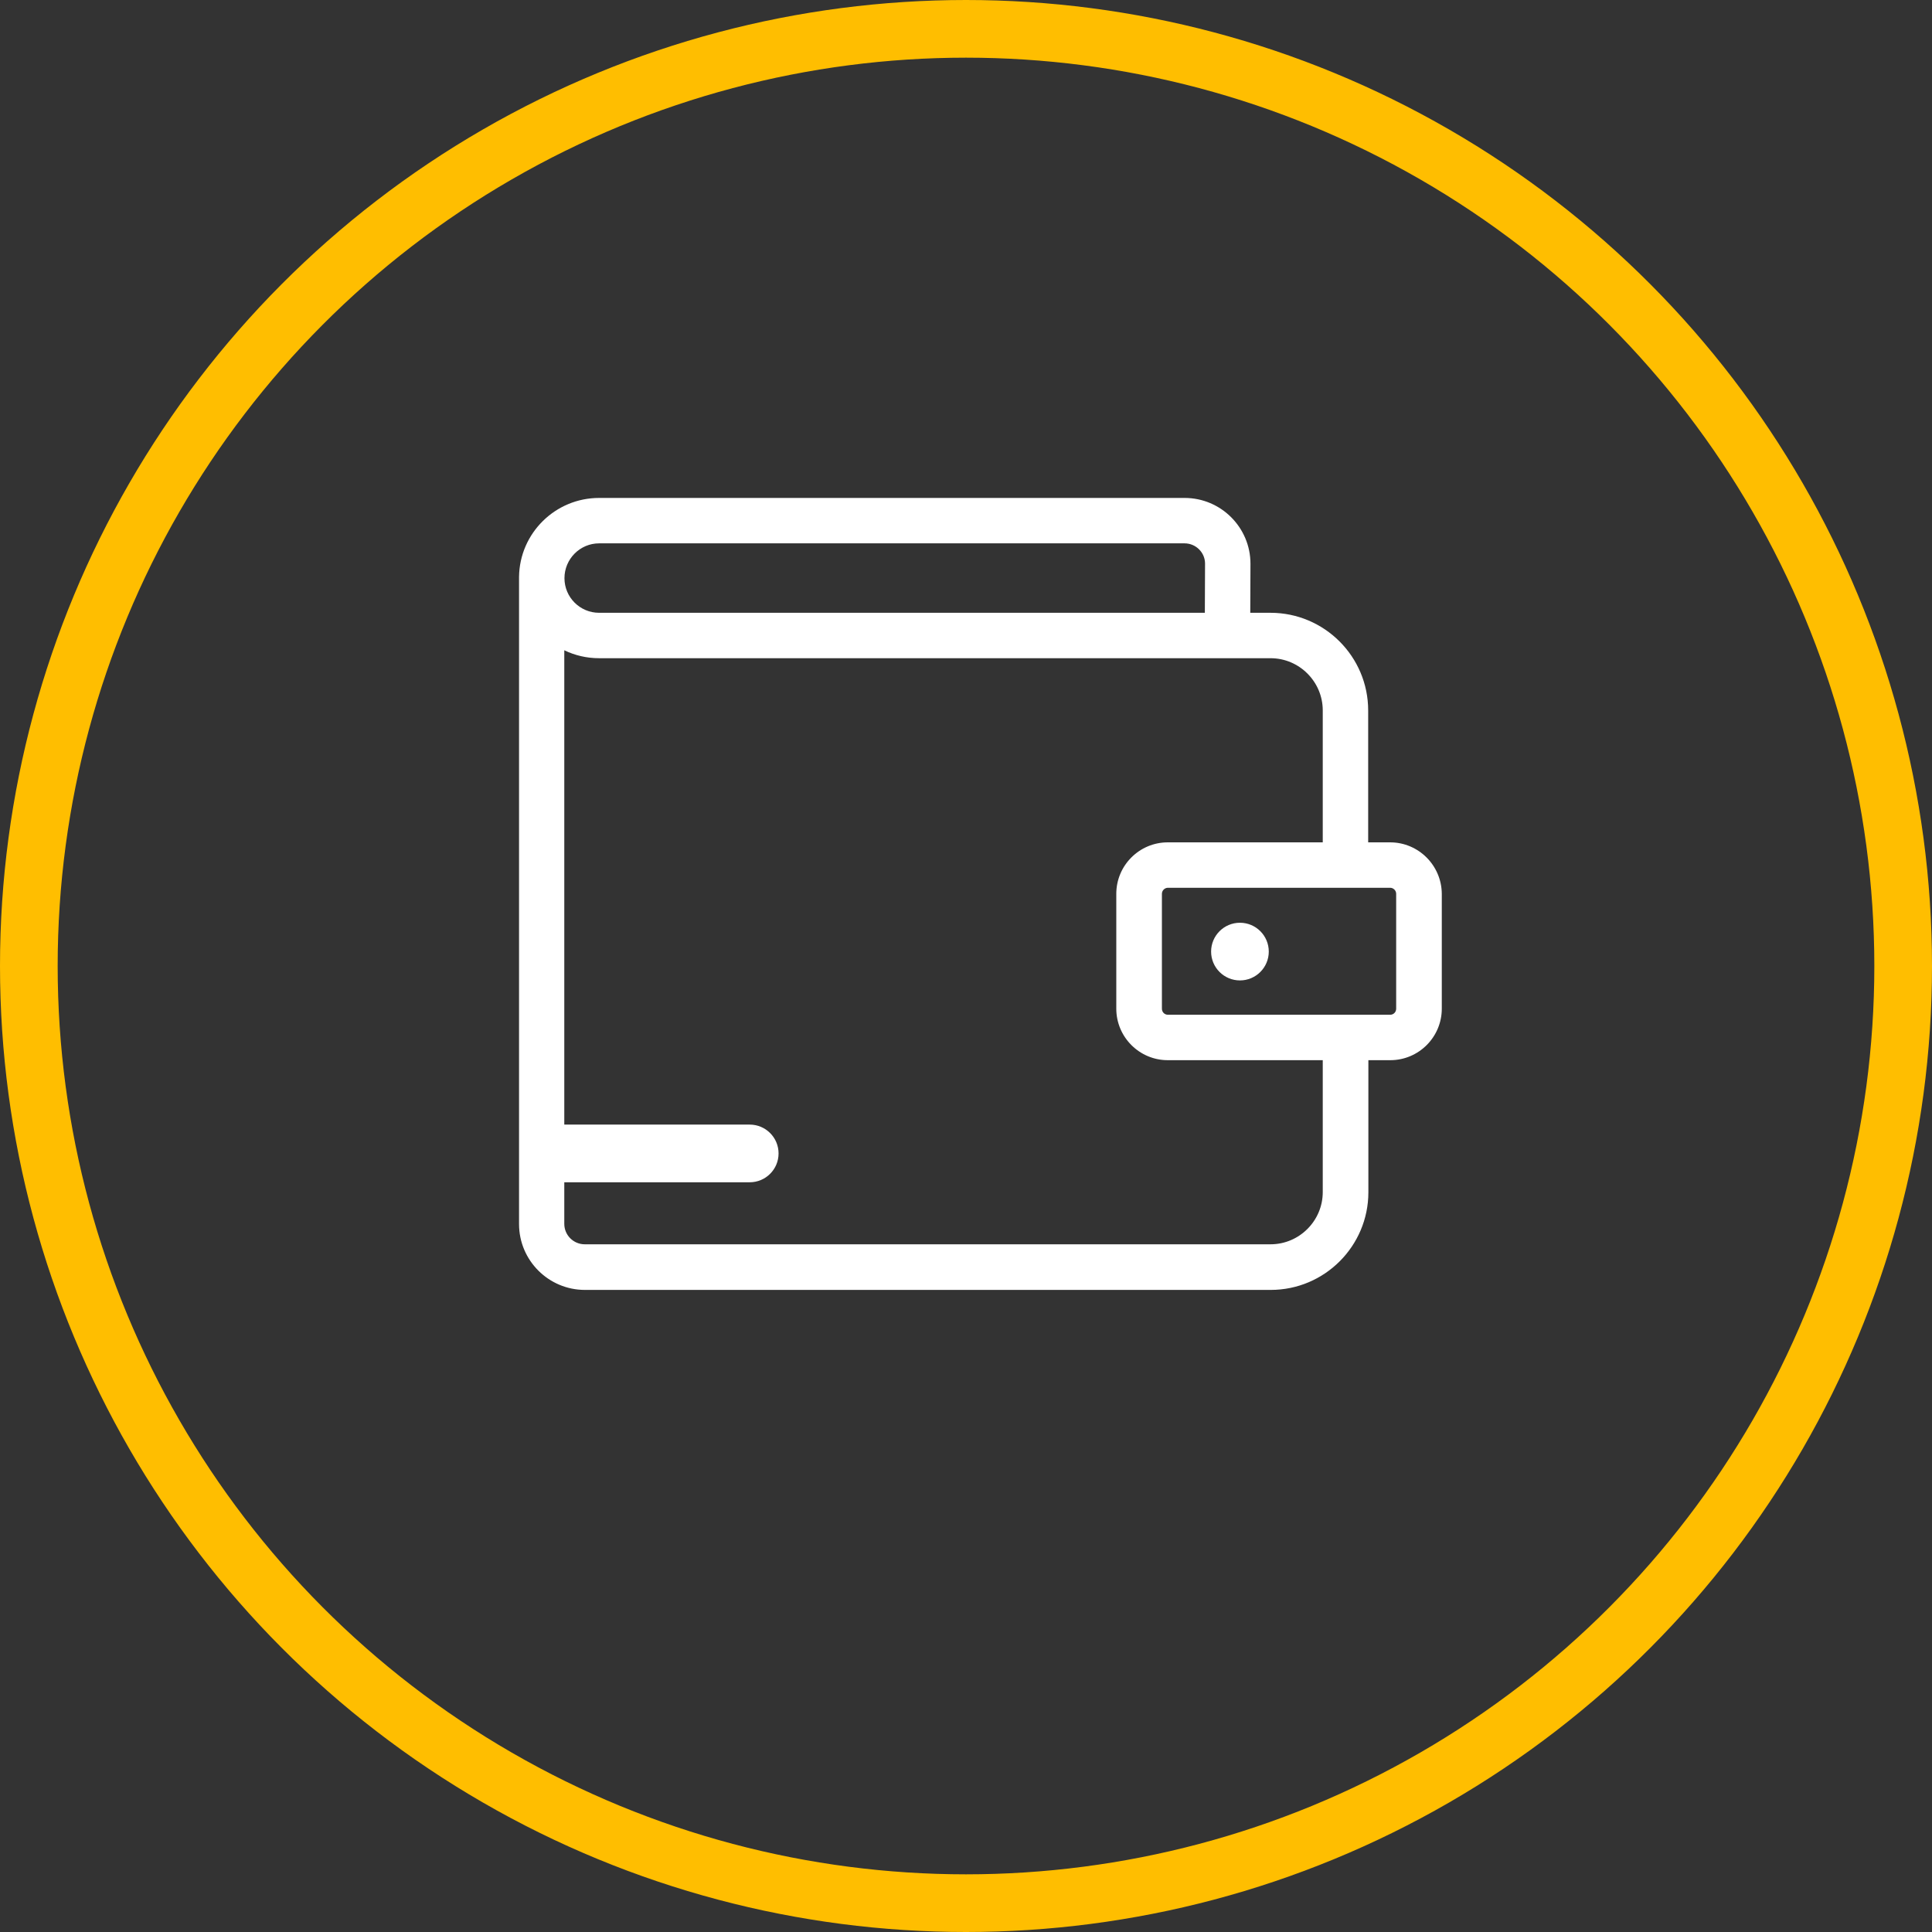 <svg width="67" height="67" viewBox="0 0 67 67" fill="none" xmlns="http://www.w3.org/2000/svg">
<rect x="0" y="0" width="67" height="67" fill="#333333" stroke="none"/>
<path d="M48.208 29.212H47.447V24.638C47.447 22.767 45.925 21.251 44.061 21.251H43.358L43.365 19.551C43.365 18.291 42.341 17.268 41.081 17.268H20.776C19.26 17.268 18.02 18.488 18 20.004C18 20.017 18 20.03 18 20.044V42.449C18 43.709 19.024 44.733 20.284 44.733H44.067C45.938 44.733 47.454 43.21 47.454 41.346V36.766H48.215C49.199 36.766 50 35.965 50 34.98V30.997C49.993 30.012 49.193 29.212 48.208 29.212ZM20.776 18.843H41.081C41.468 18.843 41.79 19.158 41.79 19.545L41.783 21.251H20.776C20.113 21.251 19.575 20.713 19.575 20.05C19.575 19.387 20.113 18.843 20.776 18.843ZM45.872 41.34C45.872 42.337 45.058 43.151 44.061 43.151H20.277C19.89 43.151 19.569 42.836 19.569 42.442V22.551C19.936 22.728 20.343 22.826 20.776 22.826H44.061C45.058 22.826 45.872 23.64 45.872 24.638V29.212H40.497C39.513 29.212 38.712 30.012 38.712 30.997V34.98C38.712 35.965 39.513 36.766 40.497 36.766H45.872V41.34ZM48.418 34.98C48.418 35.099 48.327 35.191 48.208 35.191H40.504C40.386 35.191 40.294 35.099 40.294 34.98V30.997C40.294 30.885 40.386 30.787 40.504 30.787H48.208C48.32 30.787 48.418 30.879 48.418 30.997V34.98Z" fill="white"/>
<circle cx="43" cy="33" r="1" fill="white"/>
<path d="M26 41C26.552 41 27 40.552 27 40C27 39.448 26.552 39 26 39V41ZM19 41H26V39H19V41Z" fill="white"/>
<circle cx="33.5" cy="33.5" r="32.5" stroke="#FFBE00" stroke-width="2"/>
</svg>
